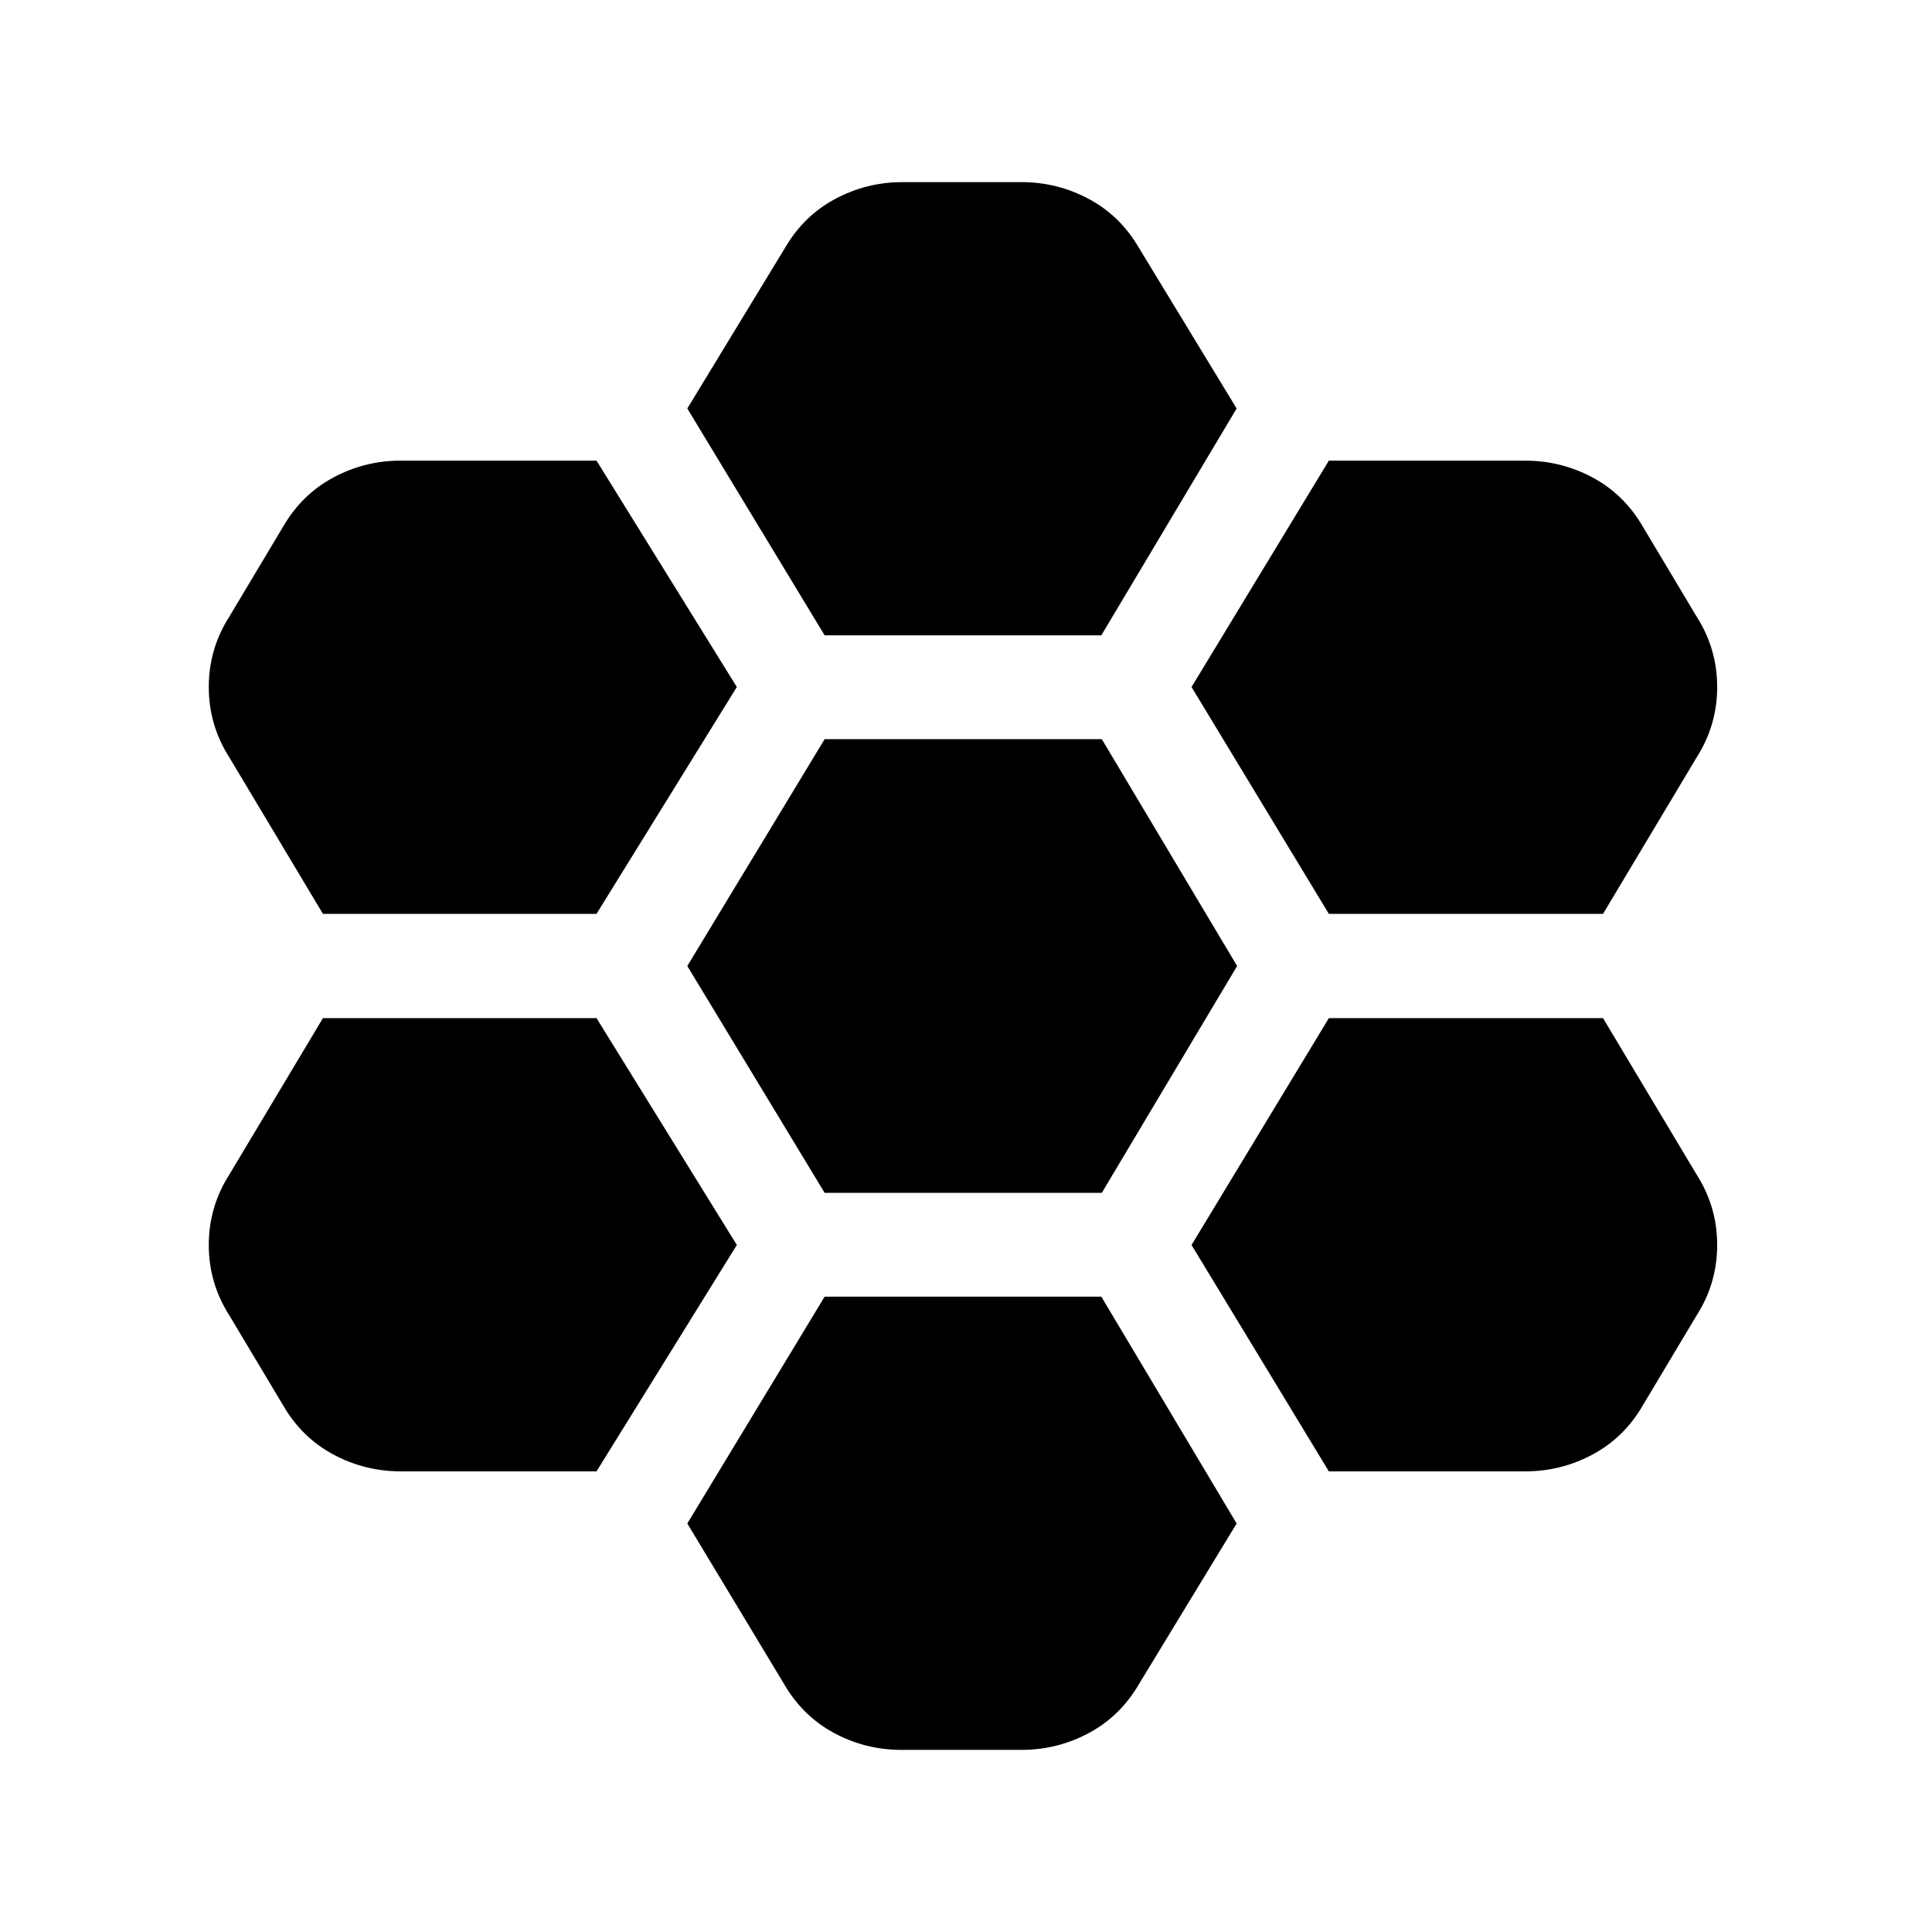 <svg xmlns="http://www.w3.org/2000/svg" height="20" viewBox="0 -960 960 960" width="20"><path d="M660.3-505.91h136.24l46.44-77.63q10.28-16.05 10.28-35.09 0-19.04-10.28-35.09l-26.63-44.54q-9.28-16.04-24.95-24.45-15.66-8.4-33.47-8.4H660.3l-68.23 112.48 68.23 112.72ZM409.76-367.28h137.72L614.72-480l-67.24-112.72H409.76L341.52-480l68.24 112.72Zm0-277.02h137.48l67.24-112.72-48.44-79.63q-9.28-16.05-24.94-24.45-15.67-8.4-33.47-8.4h-59.26q-17.8 0-33.47 8.4-15.66 8.4-24.94 24.45l-48.44 79.63 68.24 112.72Zm-43.63 25.67-69.72-112.48h-97.34q-17.81 0-33.47 8.4-15.67 8.41-24.95 24.45l-26.63 44.54q-10.28 16.05-10.28 35.09 0 19.04 10.28 35.09l46.44 77.63h135.95l69.72-112.72Zm0 277.26-69.72-112.72H160.46l-46.44 77.63q-10.28 16.05-10.28 35.09 0 19.04 10.28 35.09l26.63 44.54q9.28 16.04 24.95 24.45 15.66 8.4 33.47 8.4h97.34l69.72-112.48Zm43.63 25.67-68.24 112.72 47.72 79.15q9.28 16.29 24.94 24.81 15.67 8.52 33.71 8.52h59.74q17.8 0 33.47-8.4 15.66-8.4 24.94-24.45l48.44-79.63-67.24-112.72H409.76Zm250.54 86.81h97.63q17.81 0 33.47-8.4 15.67-8.41 24.95-24.45l26.63-44.54q10.28-16.05 10.28-35.09 0-19.04-10.28-35.09l-46.44-77.63H660.3l-68.23 112.72 68.23 112.48Z"/></svg>
